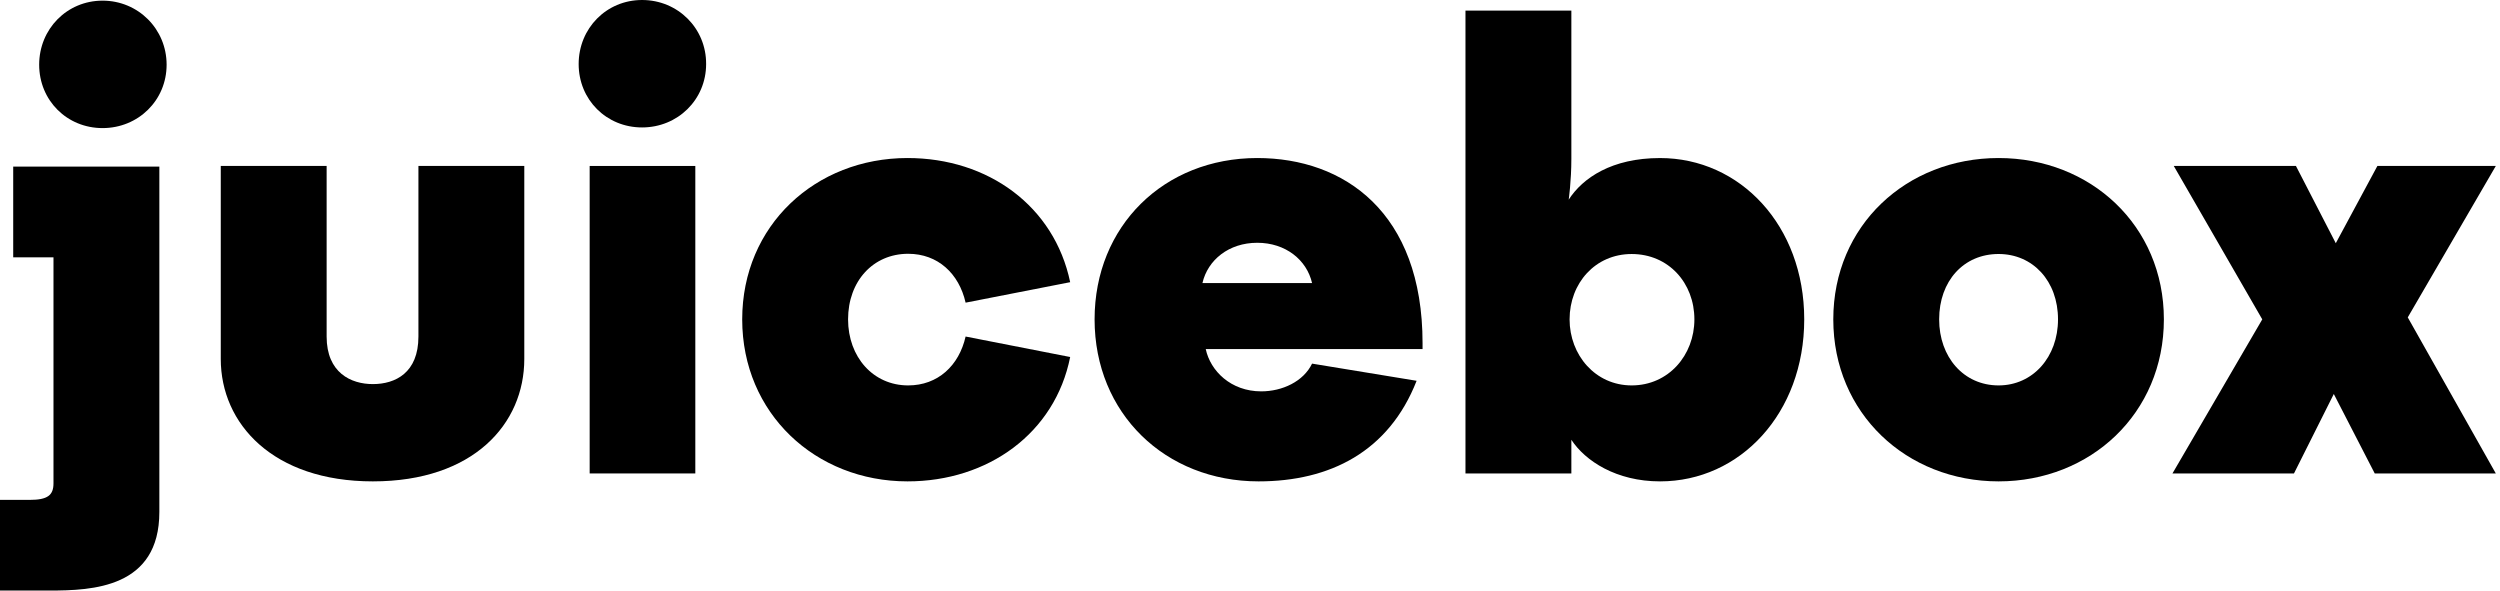 <svg width="127" height="30" viewBox="0 0 127 30" fill="none" xmlns="http://www.w3.org/2000/svg">
<g clip-path="url(#clip0_10_1159)">
<path d="M21.256 17.096C21.256 18.941 20.082 19.512 18.941 19.512C17.834 19.512 16.593 18.941 16.593 17.096V8.431H11.215V18.237C11.215 21.524 13.865 24.454 18.941 24.454C24.051 24.454 26.634 21.535 26.634 18.237V8.431H21.256V17.096Z" fill="black"/>
<path d="M29.955 13.026V24.051H35.322V8.431H29.955V13.026Z" fill="black"/>
<path d="M32.617 0C30.805 0 29.396 1.442 29.396 3.254C29.396 5.065 30.805 6.474 32.617 6.474C34.428 6.474 35.871 5.065 35.871 3.254C35.882 1.442 34.439 0 32.617 0Z" fill="black"/>
<path d="M46.135 12.892C47.645 12.892 48.718 13.899 49.053 15.375L54.365 14.335C53.559 10.477 50.205 8.028 46.101 8.028C41.428 8.028 37.704 11.45 37.704 16.224C37.704 20.999 41.428 24.454 46.101 24.454C50.194 24.454 53.593 22.005 54.365 18.136L49.053 17.096C48.718 18.573 47.645 19.579 46.135 19.579C44.357 19.579 43.082 18.136 43.082 16.224C43.082 14.279 44.357 12.892 46.135 12.892Z" fill="black"/>
<path d="M63.869 8.028C59.128 8.028 55.605 11.483 55.605 16.224C55.605 20.999 59.195 24.454 63.936 24.454C67.558 24.454 70.555 22.945 71.964 19.344L66.653 18.472C66.217 19.378 65.143 19.881 64.07 19.881C62.527 19.881 61.487 18.841 61.252 17.734H72.266V17.432C72.266 10.779 68.274 8.028 63.869 8.028ZM61.084 14.379C61.353 13.205 62.426 12.333 63.869 12.333C65.311 12.333 66.384 13.205 66.653 14.379H61.084Z" fill="black"/>
<path d="M101.528 8.028C96.854 8.028 93.131 11.45 93.131 16.224C93.131 20.999 96.854 24.454 101.528 24.454C106.202 24.454 109.925 20.999 109.925 16.224C109.925 11.45 106.191 8.028 101.528 8.028ZM101.528 19.579C99.75 19.579 98.509 18.136 98.509 16.224C98.509 14.279 99.75 12.903 101.528 12.903C103.272 12.903 104.547 14.279 104.547 16.224C104.547 18.136 103.272 19.579 101.528 19.579Z" fill="black"/>
<path d="M126.787 8.431H120.771L118.658 12.355L116.634 8.431H110.428L114.923 16.224L110.361 24.051H116.534L118.557 20.015L120.637 24.051H126.787L122.314 16.123L126.787 8.431Z" fill="black"/>
<path d="M0.671 13.072H2.717V24.555C2.717 25.159 2.415 25.394 1.51 25.394H0V30H2.516C4.696 30 8.095 29.866 8.095 26.009V8.465H0.671V13.072Z" fill="black"/>
<path d="M5.211 0.033C3.399 0.033 1.99 1.476 1.99 3.287C1.99 5.098 3.399 6.507 5.211 6.507C7.022 6.507 8.464 5.098 8.464 3.287C8.464 1.476 7.022 0.033 5.211 0.033Z" fill="black"/>
<path d="M84.331 8.029C81.882 8.029 80.406 9.035 79.69 10.142C79.69 10.142 79.825 9.203 79.825 8.062V0.537H74.446V24.052H79.825V22.341C80.529 23.415 82.106 24.454 84.331 24.454C88.39 24.454 91.655 20.999 91.655 16.225C91.655 11.45 88.39 8.029 84.331 8.029ZM82.888 19.579C81.043 19.579 79.735 18.036 79.735 16.225C79.735 14.38 81.043 12.904 82.888 12.904C84.767 12.904 86.075 14.38 86.075 16.225C86.075 18.036 84.767 19.579 82.888 19.579Z" fill="black"/>
</g>
<defs>
<clipPath id="clip0_10_1159">
<rect width="127" height="30" fill="white"/>
</clipPath>
</defs>
</svg>
